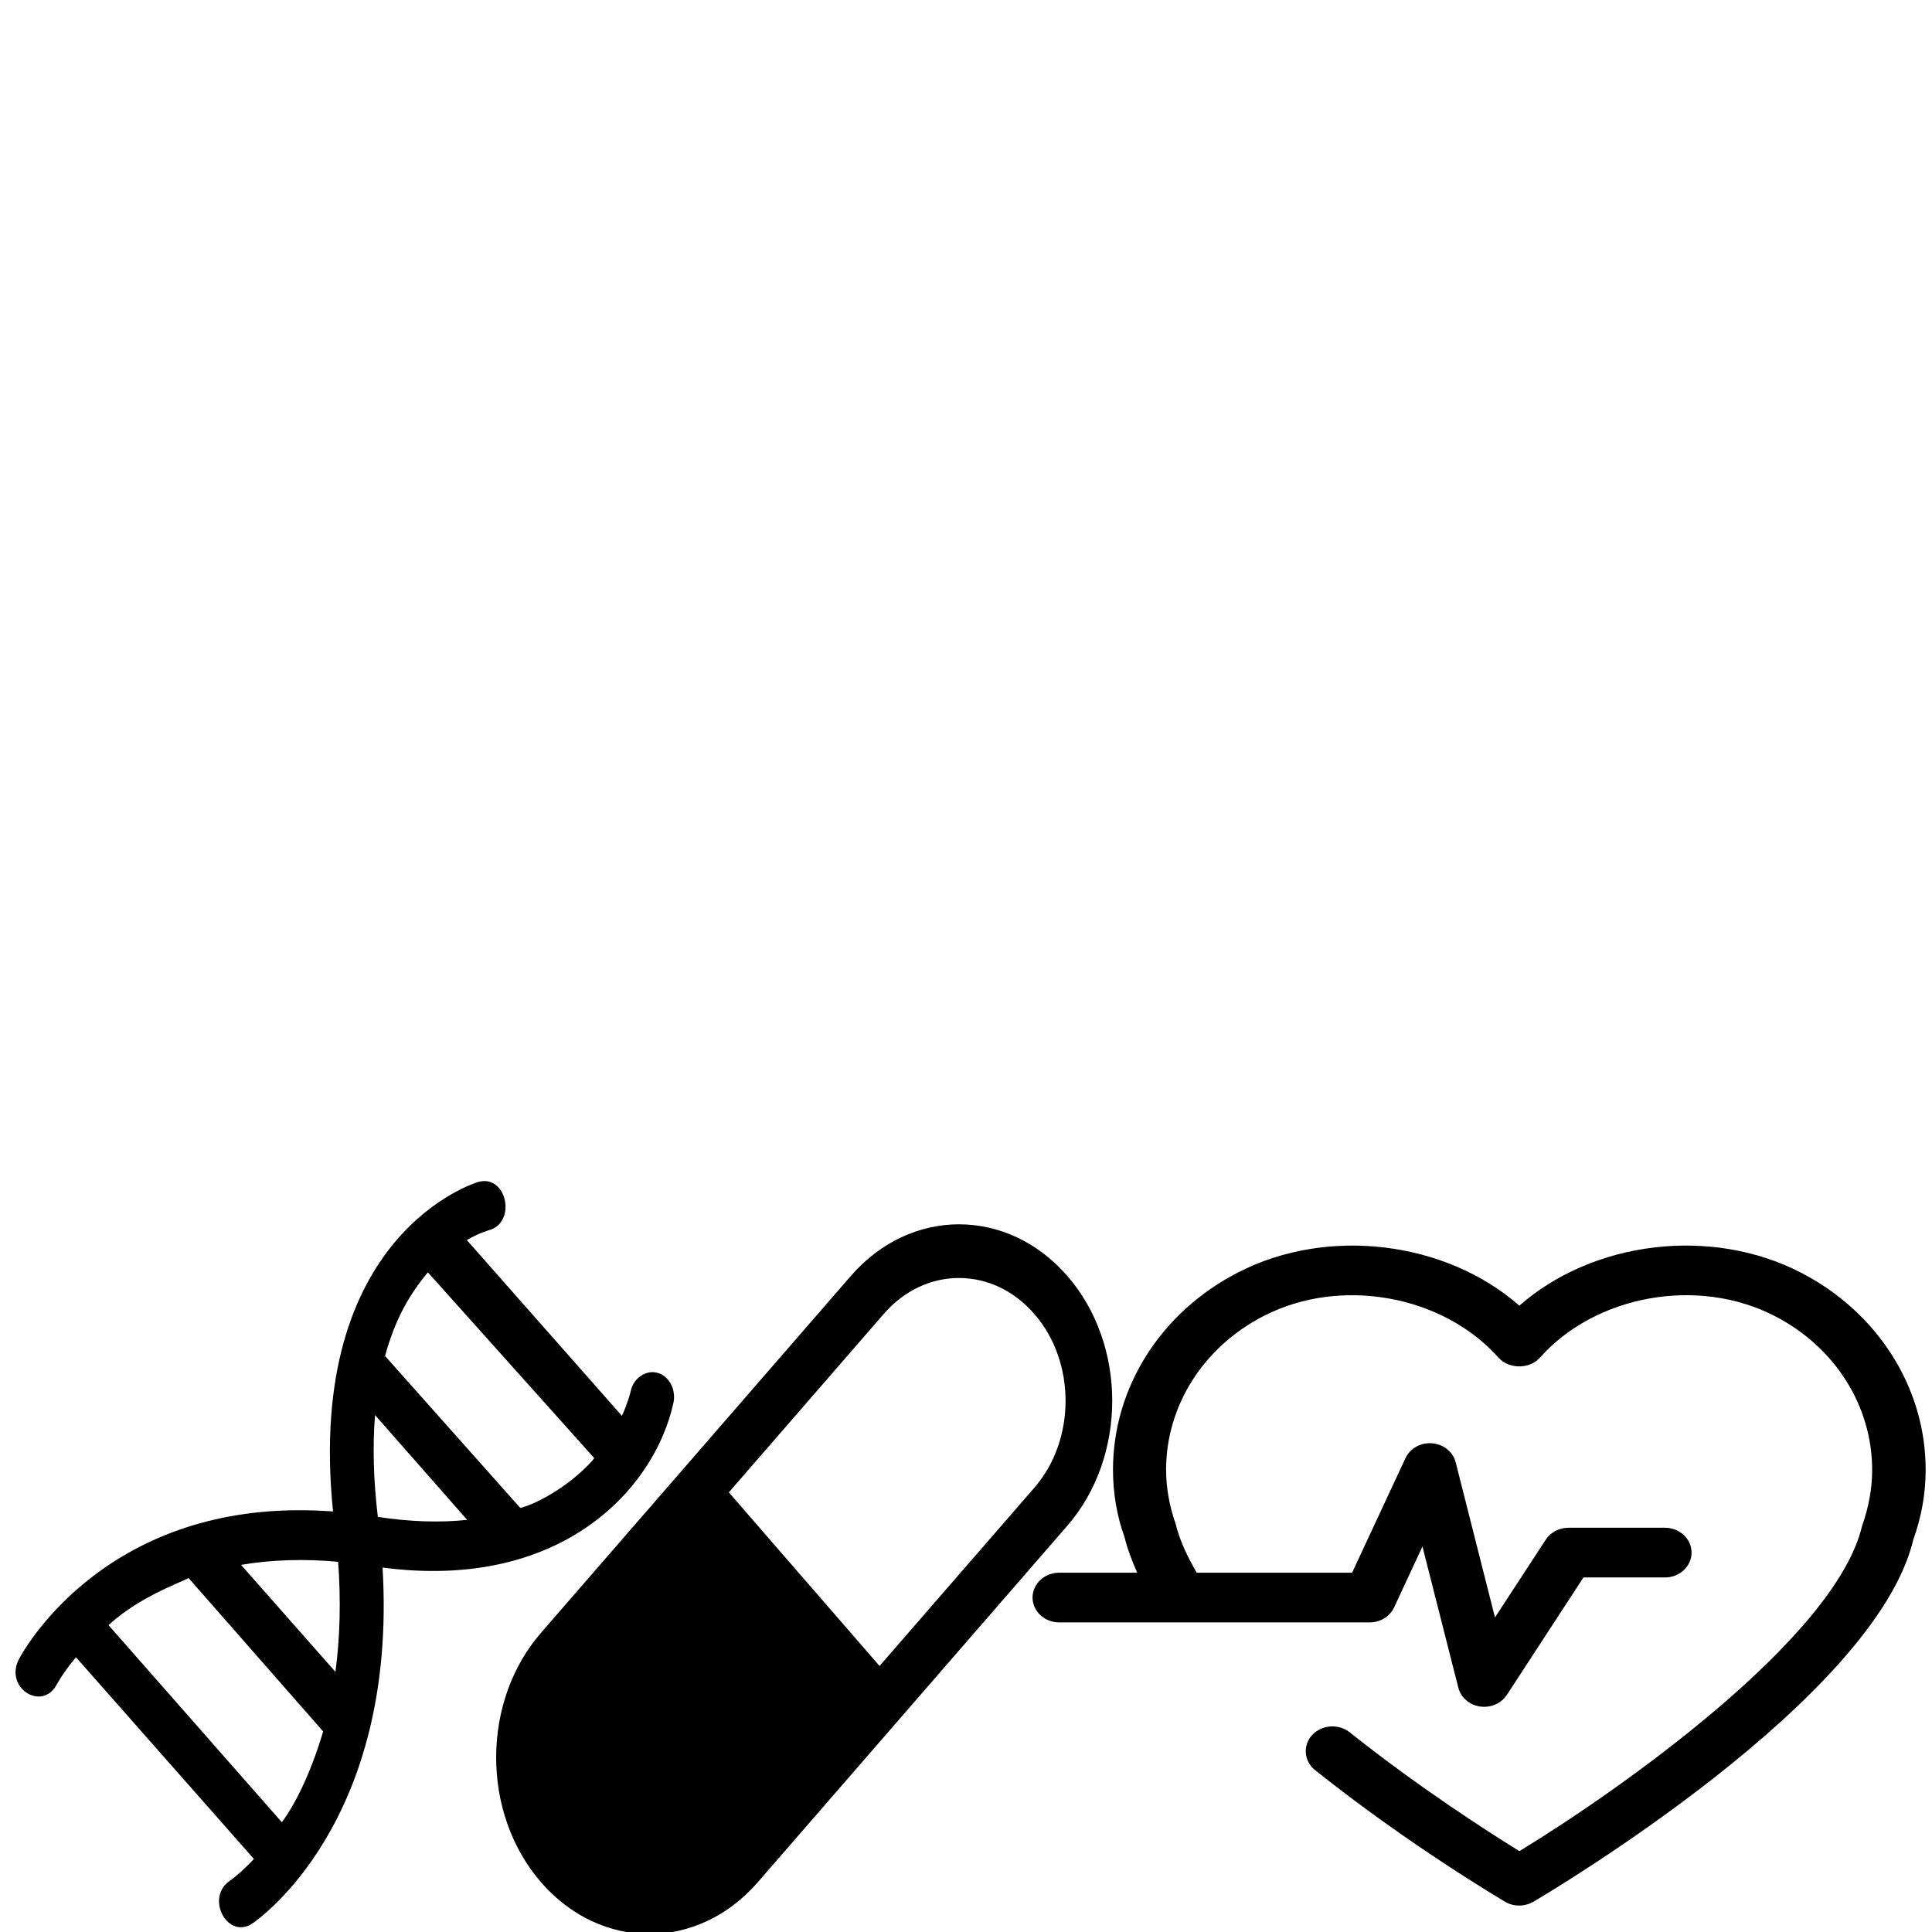 <?xml version="1.0" encoding="UTF-8" standalone="no"?>
<!-- Generator: Adobe Illustrator 15.0.2, SVG Export Plug-In . SVG Version: 6.00 Build 0)  -->

<svg
   xmlns:dc="http://purl.org/dc/elements/1.1/"
   xmlns:cc="http://creativecommons.org/ns#"
   xmlns:rdf="http://www.w3.org/1999/02/22-rdf-syntax-ns#"
   xmlns:svg="http://www.w3.org/2000/svg"
   xmlns="http://www.w3.org/2000/svg"
   xmlns:sodipodi="http://sodipodi.sourceforge.net/DTD/sodipodi-0.dtd"
   xmlns:inkscape="http://www.inkscape.org/namespaces/inkscape"
   version="1.1"
   id="Layer_1"
   x="0px"
   y="0px"
   width="249.235px"
   height="249.236px"
   viewBox="0 0 249.235 249.236"
   enable-background="new 0 0 249.235 249.236"
   xml:space="preserve"
   sodipodi:docname="gene_pill_disease.svg"
   inkscape:version="0.92.2 5c3e80d, 2017-08-06"><defs
     id="defs11" /><sodipodi:namedview
     pagecolor="#ffffff"
     bordercolor="#666666"
     borderopacity="1"
     objecttolerance="10"
     gridtolerance="10"
     guidetolerance="10"
     inkscape:pageopacity="0"
     inkscape:pageshadow="2"
     inkscape:window-width="1401"
     inkscape:window-height="974"
     id="namedview9"
     showgrid="false"
     inkscape:zoom="1.33911"
     inkscape:cx="100.8"
     inkscape:cy="128.94848"
     inkscape:window-x="2280"
     inkscape:window-y="347"
     inkscape:window-maximized="0"
     inkscape:current-layer="Layer_1" /><g
     style="fill:#000000;fill-opacity:1"
     id="g6"
     transform="matrix(0.573,0,0,0.535,122.935,132.295)"><path
       style="fill:#000000;fill-opacity:1"
       id="path4"
       d="m 218.992,107.11 c 0,5.717 -0.942,11.357 -2.758,16.78 -8.54,38.642 -82.396,85.388 -85.537,87.38 -0.981,0.609 -2.081,0.93 -3.203,0.93 -1.12,0 -2.241,-0.288 -3.223,-0.93 -0.842,-0.552 -21.649,-13.682 -42.746,-31.729 -2.525,-2.181 -2.791,-5.937 -0.671,-8.451 2.171,-2.493 5.922,-2.8 8.453,-0.676 15.726,13.433 31.619,24.296 38.216,28.67 22.177,-14.457 71.146,-51.25 77.146,-78.386 1.569,-4.791 2.275,-9.15 2.275,-13.576 0,-15.404 -8.384,-29.605 -21.89,-37.045 -17.244,-9.567 -40.329,-5.155 -52.948,10.053 -2.267,2.749 -6.933,2.749 -9.242,0 C 110.21,64.911 87.143,60.533 69.92,70.062 56.373,77.518 47.986,91.71 47.986,107.1 c 0,4.395 0.743,8.774 2.131,13.002 0.888,3.955 2.591,7.826 4.756,11.842 h 34.985 l 12.015,-27.612 c 1.029,-2.363 3.485,-3.85 6.014,-3.585 2.576,0.225 4.724,2.077 5.298,4.593 l 8.844,37.392 11.437,-18.761 c 1.08,-1.779 3.021,-2.871 5.119,-2.871 h 21.71 c 3.304,0 5.991,2.676 5.991,5.996 0,3.304 -2.688,5.994 -5.991,5.994 H 141.947 L 124.71,161.4 c -1.099,1.807 -3.038,2.881 -5.096,2.881 -0.327,0 -0.644,-0.024 -0.936,-0.07 -2.415,-0.387 -4.317,-2.167 -4.897,-4.526 l -8.083,-34.061 -6.386,14.698 c -0.955,2.209 -3.117,3.605 -5.503,3.605 H 23.912 c -3.28,0 -5.993,-2.685 -5.993,-5.992 0,-3.304 2.713,-5.993 5.993,-5.993 h 17.576 c -1.246,-2.975 -2.254,-5.864 -2.878,-8.656 -1.673,-4.852 -2.579,-10.5 -2.579,-16.188 0,-19.768 10.752,-37.968 28.122,-47.538 20.118,-11.127 46.74,-7.629 63.367,7.993 16.579,-15.625 43.183,-19.121 63.335,-7.993 17.347,9.556 28.137,27.769 28.137,47.55 z"
       inkscape:connector-curvature="0" /></g><g
     style="fill:#000000;fill-opacity:1"
     id="g6-5"
     transform="matrix(0.474,0,0,0.546,45.028,134.971)"><path
       style="fill:#000000;fill-opacity:1"
       id="path4-2"
       d="m 195.512,54.294 c -8.142,-8.143 -18.815,-12.226 -29.494,-12.226 -10.674,0 -21.351,4.083 -29.47,12.226 L 94.396,96.438 v 0 l -42.142,42.135 c -16.287,16.267 -16.287,42.68 0.01,58.965 16.266,16.278 42.682,16.278 58.956,0 l 33.163,-33.15 51.119,-51.119 c 16.274,-16.295 16.274,-42.71 0.01,-58.975 z m -8.98,49.989 -42.148,42.14 -41.019,-41.023 42.142,-42.14 c 5.473,-5.474 12.765,-8.507 20.492,-8.507 7.751,0 15.042,3.033 20.518,8.507 11.321,11.304 11.321,29.723 0.015,41.023 z"
       inkscape:connector-curvature="0" /></g><g
     id="g6-9"
     style="fill:#000000;fill-opacity:1"
     transform="matrix(0.398,0,0,0.451,-4.859,143.229)"><path
       d="m 225.152,75.065 c -3.728,-0.833 -7.708,1.725 -8.484,5.199 -0.215,0.822 -0.999,3.516 -2.876,7.141 L 163.513,37.127 c 4.129,-2.104 7.016,-2.772 7.093,-2.794 9.184,-2.154 5.908,-16.03 -3.288,-13.856 -0.569,0.139 -56.324,14.694 -47.164,94.28 -3.66,-0.238 -7.308,-0.354 -10.889,-0.354 -65.006,0 -89.88,40.855 -90.901,42.576 -4.863,8.197 7.451,15.096 12.216,7.308 0.377,-0.617 2.328,-3.688 6.251,-7.834 l 57.684,57.703 c -4.11,3.887 -7.188,5.852 -7.771,6.21 -8.091,4.817 -0.865,16.968 7.238,12.262 1.938,-1.16 47.149,-28.911 42.225,-101.825 58.297,6.768 88.396,-22.838 94.303,-47.221 0.886,-3.868 -1.583,-7.715 -5.358,-8.517 z M 120.934,160.636 90.337,130.032 c 9.763,-1.479 20.64,-1.773 31.471,-0.875 0.92,11 0.624,21.575 -0.874,31.479 z M 73.34,133.811 116.957,177.68 c -4.367,12.93 -9.668,21.614 -13.399,25.965 L 47.38,147.272 c 9.709,-7.881 22.298,-11.818 25.96,-13.461 z m 60.432,-46.624 29.859,29.969 c -8.795,0.841 -18.641,0.546 -28.954,-0.842 -1.421,-10.492 -1.729,-20.283 -0.905,-29.127 z m 47.055,26.544 -43.813,-43.453 c 3.19,-10.314 7.773,-17.477 13.882,-23.919 l 53.915,53.127 -0.573,0.712 c -8.58,8.308 -19.751,12.913 -23.411,13.533 z"
       id="path4-0"
       style="fill:#000000;fill-opacity:1"
       inkscape:connector-curvature="0" /></g></svg>